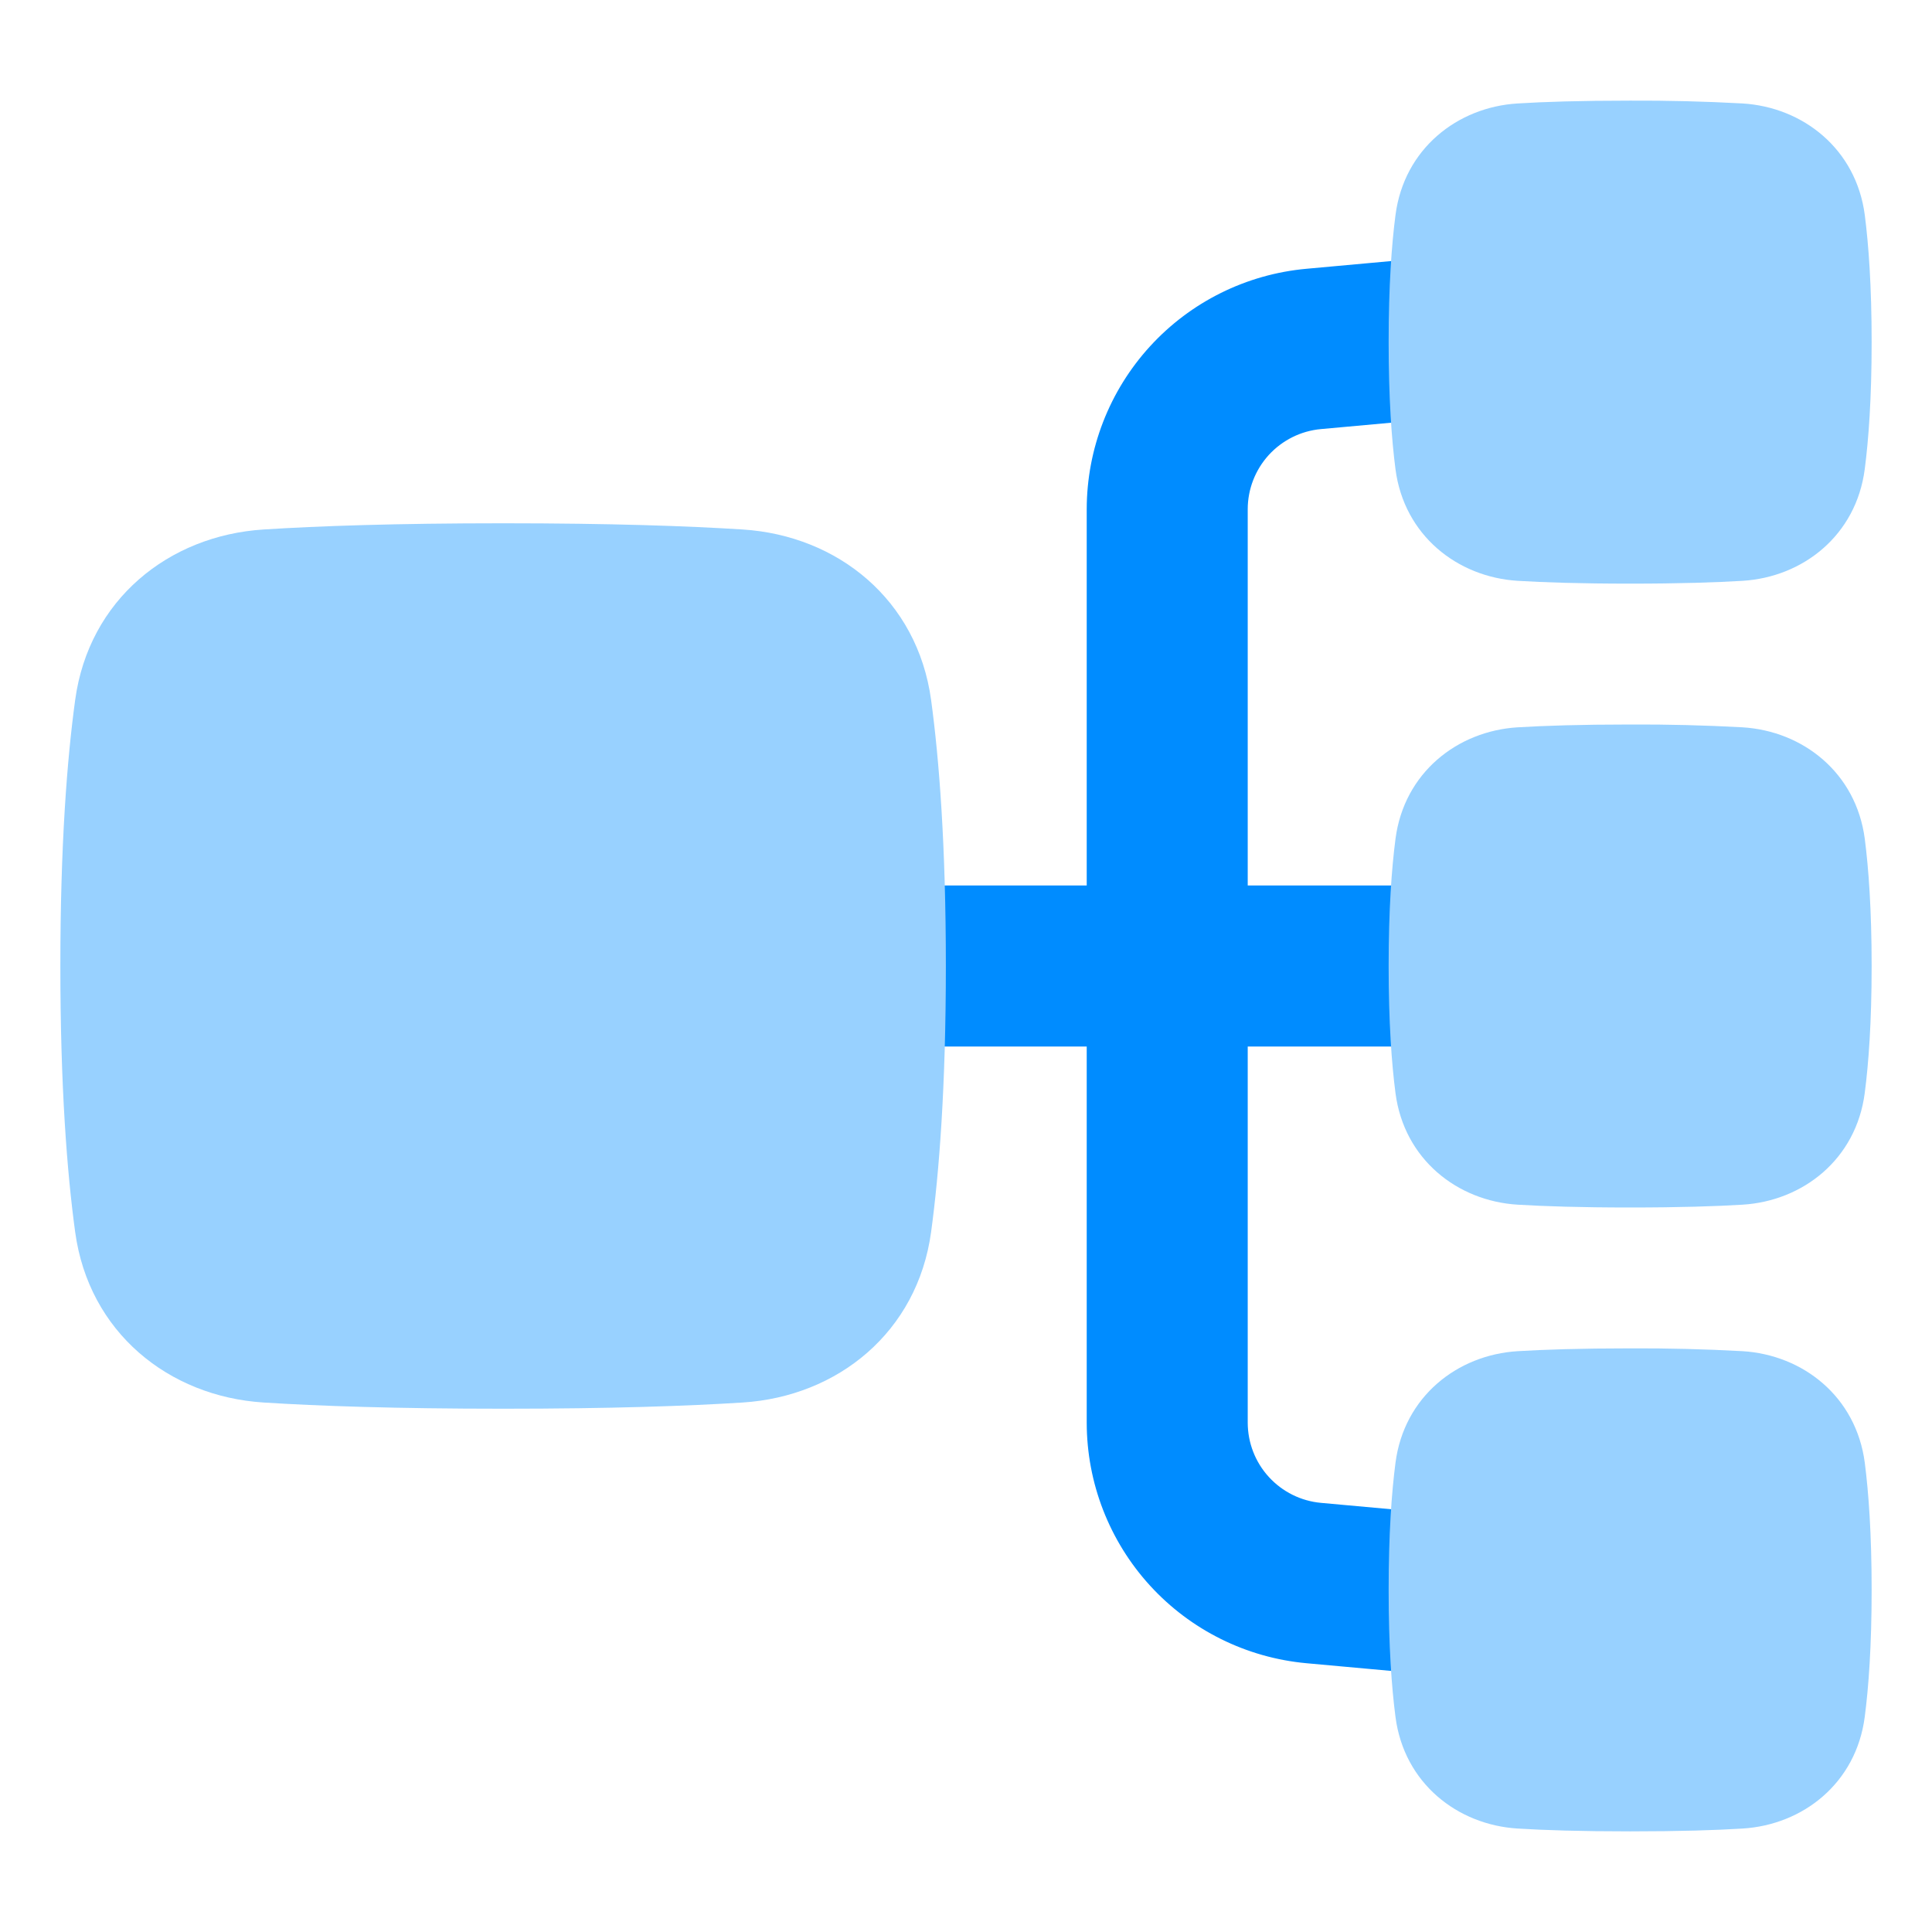 <svg width="33" height="33" viewBox="0 0 33 33" fill="none" xmlns="http://www.w3.org/2000/svg">
<path d="M8.938 15.125C8.573 15.125 8.223 15.27 7.965 15.527C7.707 15.785 7.562 16.135 7.562 16.5C7.562 16.864 7.707 17.214 7.965 17.472C8.223 17.73 8.573 17.875 8.938 17.875H18.562V24.301C18.563 25.33 18.948 26.322 19.642 27.082C20.336 27.842 21.289 28.315 22.314 28.409L27.376 28.869C27.739 28.902 28.1 28.79 28.38 28.556C28.661 28.323 28.837 27.987 28.869 27.624C28.902 27.261 28.79 26.899 28.556 26.619C28.323 26.339 27.988 26.163 27.624 26.13L22.563 25.67C22.222 25.639 21.904 25.481 21.673 25.228C21.441 24.975 21.313 24.644 21.312 24.301V17.875H27.5C27.865 17.875 28.214 17.73 28.472 17.472C28.73 17.214 28.875 16.864 28.875 16.5C28.875 16.135 28.73 15.785 28.472 15.527C28.214 15.27 27.865 15.125 27.5 15.125H21.312V8.699C21.312 8.355 21.441 8.025 21.672 7.771C21.904 7.518 22.221 7.36 22.563 7.329L27.624 6.869C27.983 6.83 28.312 6.652 28.54 6.373C28.769 6.094 28.879 5.736 28.846 5.377C28.813 5.018 28.641 4.686 28.366 4.453C28.091 4.22 27.735 4.104 27.376 4.13L22.314 4.591C21.289 4.684 20.336 5.157 19.642 5.917C18.948 6.677 18.563 7.669 18.562 8.698V15.125H8.938Z" fill="#008CFF"/>
<path d="M23.719 27.156C23.719 28.119 23.77 28.82 23.836 29.327C23.983 30.457 24.892 31.17 25.924 31.233C26.372 31.261 26.993 31.281 27.844 31.281C28.694 31.281 29.315 31.261 29.763 31.233C30.796 31.171 31.704 30.457 31.851 29.327C31.917 28.821 31.969 28.119 31.969 27.156C31.969 26.194 31.917 25.492 31.852 24.985C31.704 23.855 30.796 23.142 29.763 23.079C29.124 23.044 28.484 23.028 27.844 23.031C26.993 23.031 26.372 23.052 25.924 23.079C24.892 23.142 23.983 23.855 23.836 24.985C23.77 25.492 23.719 26.194 23.719 27.156Z" fill="#98D1FF"/>
<path d="M23.719 16.5C23.719 17.462 23.77 18.164 23.836 18.671C23.983 19.801 24.892 20.514 25.924 20.577C26.372 20.604 26.993 20.625 27.844 20.625C28.694 20.625 29.315 20.604 29.763 20.577C30.796 20.514 31.704 19.801 31.851 18.671C31.917 18.164 31.969 17.462 31.969 16.5C31.969 15.537 31.917 14.836 31.852 14.329C31.704 13.199 30.796 12.486 29.763 12.423C29.124 12.388 28.484 12.372 27.844 12.375C26.993 12.375 26.372 12.396 25.924 12.423C24.892 12.486 23.983 13.199 23.836 14.329C23.77 14.835 23.719 15.537 23.719 16.5Z" fill="#98D1FF"/>
<path d="M23.719 5.844C23.719 6.806 23.77 7.507 23.836 8.015C23.983 9.144 24.892 9.857 25.924 9.921C26.372 9.948 26.993 9.969 27.844 9.969C28.694 9.969 29.315 9.948 29.763 9.921C30.796 9.858 31.704 9.144 31.851 8.015C31.917 7.508 31.969 6.806 31.969 5.844C31.969 4.881 31.917 4.18 31.852 3.673C31.704 2.543 30.796 1.83 29.763 1.767C29.124 1.732 28.484 1.716 27.844 1.719C26.993 1.719 26.372 1.739 25.924 1.767C24.892 1.829 23.983 2.543 23.836 3.673C23.77 4.18 23.719 4.881 23.719 5.844Z" fill="#98D1FF"/>
<path d="M1.031 16.5C1.031 18.565 1.145 20.027 1.284 21.044C1.517 22.756 2.88 23.853 4.502 23.956C5.428 24.015 6.746 24.062 8.594 24.062C10.442 24.062 11.759 24.015 12.685 23.956C14.308 23.853 15.67 22.756 15.904 21.044C16.042 20.027 16.156 18.565 16.156 16.5C16.156 14.435 16.042 12.973 15.904 11.956C15.67 10.244 14.308 9.147 12.685 9.044C11.759 8.985 10.442 8.938 8.594 8.938C6.746 8.938 5.428 8.985 4.502 9.044C2.88 9.147 1.517 10.244 1.284 11.956C1.145 12.973 1.031 14.435 1.031 16.5Z" fill="#98D1FF"/>
</svg>
